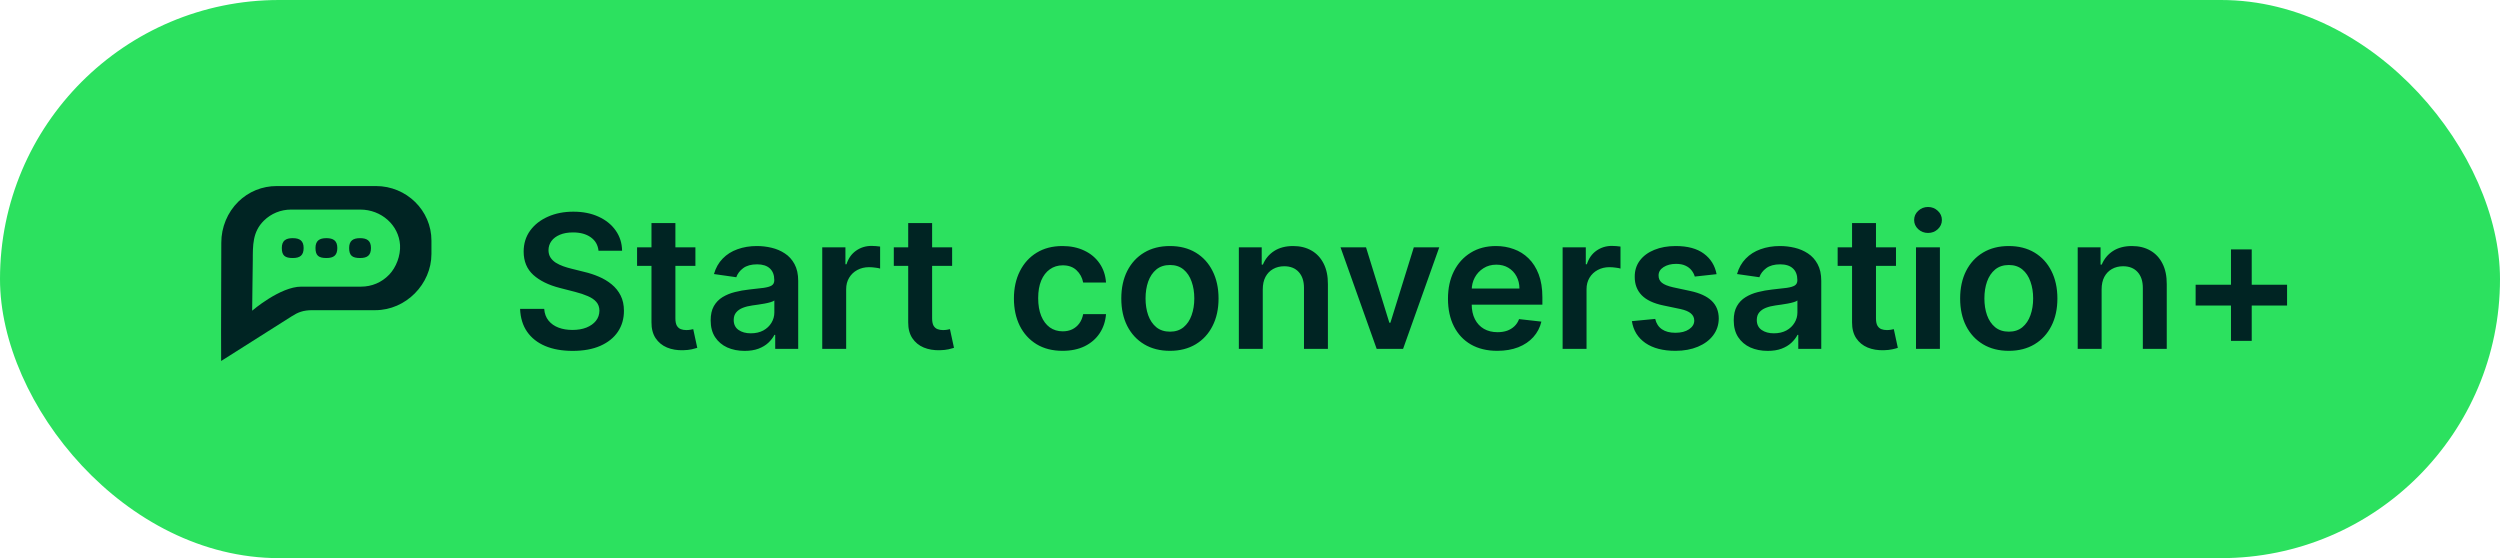 <svg width="215" height="48" viewBox="0 0 215 48" fill="none" xmlns="http://www.w3.org/2000/svg">
<rect width="215" height="48" rx="24" fill="#2CE15F"/>
<path d="M24.236 21.328C24.236 20.698 24.578 20.481 25.174 20.481C25.77 20.481 26.112 20.698 26.112 21.328C26.112 21.956 25.805 22.19 25.174 22.19C24.508 22.19 24.236 21.979 24.236 21.328Z" fill="#002423"/>
<path d="M27.132 21.328C27.132 20.698 27.474 20.481 28.07 20.481C28.666 20.481 29.009 20.698 29.009 21.328C29.009 21.956 28.701 22.19 28.07 22.19C27.404 22.19 27.132 21.979 27.132 21.328Z" fill="#002423"/>
<path d="M30.026 21.328C30.026 20.698 30.368 20.481 30.964 20.481C31.56 20.481 31.903 20.698 31.903 21.328C31.903 21.956 31.595 22.19 30.964 22.19C30.299 22.19 30.026 21.979 30.026 21.328Z" fill="#002423"/>
<path d="M32.333 16H23.803C22.55 16 21.374 16.478 20.49 17.35C19.561 18.265 19.03 19.548 19.032 20.872C19.032 24.205 19 27.741 19.018 31.019V31.044L25.109 27.188C25.619 26.863 26.068 26.675 26.864 26.675H32.28C34.913 26.675 37.104 24.425 37.104 21.84V20.689C37.104 18.102 34.962 16 32.331 16H32.333ZM33.453 23.636C32.824 24.29 31.972 24.651 31.055 24.651H25.907C24.089 24.651 21.686 26.719 21.686 26.719C21.686 25.324 21.735 23.784 21.74 22.389C21.744 21.112 21.71 19.944 22.694 18.976C23.318 18.363 24.147 18.024 25.03 18.024H30.985C32.799 18.024 34.298 19.363 34.403 21.069C34.456 21.975 34.086 22.984 33.455 23.638L33.453 23.636Z" fill="#002423"/>
<path d="M51.472 21.562C51.419 21.066 51.195 20.68 50.801 20.403C50.411 20.127 49.903 19.989 49.278 19.989C48.839 19.989 48.462 20.055 48.148 20.188C47.833 20.32 47.593 20.5 47.426 20.727C47.26 20.954 47.174 21.214 47.17 21.506C47.17 21.748 47.225 21.958 47.335 22.136C47.449 22.314 47.602 22.466 47.795 22.591C47.989 22.712 48.203 22.814 48.438 22.898C48.672 22.981 48.909 23.051 49.148 23.108L50.239 23.381C50.678 23.483 51.1 23.621 51.506 23.796C51.915 23.97 52.28 24.189 52.602 24.454C52.928 24.72 53.186 25.04 53.375 25.415C53.564 25.79 53.659 26.229 53.659 26.733C53.659 27.415 53.485 28.015 53.136 28.534C52.788 29.049 52.284 29.453 51.625 29.744C50.97 30.032 50.176 30.176 49.244 30.176C48.339 30.176 47.553 30.036 46.886 29.756C46.224 29.475 45.705 29.066 45.33 28.528C44.958 27.991 44.758 27.335 44.727 26.562H46.801C46.831 26.968 46.956 27.305 47.176 27.574C47.396 27.843 47.682 28.044 48.034 28.176C48.39 28.309 48.788 28.375 49.227 28.375C49.686 28.375 50.087 28.307 50.432 28.171C50.78 28.03 51.053 27.837 51.25 27.591C51.447 27.341 51.547 27.049 51.551 26.716C51.547 26.413 51.458 26.163 51.284 25.966C51.11 25.765 50.865 25.599 50.551 25.466C50.24 25.329 49.877 25.208 49.46 25.102L48.136 24.761C47.178 24.515 46.42 24.142 45.864 23.642C45.311 23.138 45.034 22.47 45.034 21.636C45.034 20.951 45.22 20.35 45.591 19.835C45.966 19.32 46.475 18.921 47.119 18.636C47.763 18.349 48.492 18.204 49.307 18.204C50.133 18.204 50.856 18.349 51.477 18.636C52.102 18.921 52.593 19.316 52.949 19.824C53.305 20.328 53.489 20.907 53.5 21.562H51.472ZM59.805 21.273V22.864H54.788V21.273H59.805ZM56.027 19.182H58.084V27.375C58.084 27.651 58.126 27.864 58.209 28.011C58.296 28.155 58.41 28.254 58.55 28.307C58.69 28.36 58.845 28.386 59.016 28.386C59.144 28.386 59.262 28.377 59.368 28.358C59.478 28.339 59.561 28.322 59.618 28.307L59.965 29.915C59.855 29.953 59.697 29.994 59.493 30.04C59.292 30.085 59.046 30.112 58.754 30.119C58.239 30.134 57.775 30.057 57.362 29.886C56.949 29.712 56.622 29.443 56.379 29.079C56.141 28.716 56.023 28.261 56.027 27.716V19.182ZM64.037 30.176C63.484 30.176 62.986 30.078 62.543 29.881C62.103 29.68 61.755 29.384 61.497 28.994C61.243 28.604 61.117 28.123 61.117 27.551C61.117 27.059 61.207 26.651 61.389 26.329C61.571 26.008 61.819 25.75 62.133 25.557C62.448 25.364 62.802 25.218 63.196 25.119C63.594 25.017 64.005 24.943 64.429 24.898C64.94 24.845 65.355 24.797 65.673 24.756C65.992 24.71 66.222 24.642 66.367 24.551C66.514 24.456 66.588 24.311 66.588 24.114V24.079C66.588 23.651 66.461 23.32 66.207 23.085C65.954 22.85 65.588 22.733 65.111 22.733C64.607 22.733 64.207 22.843 63.912 23.062C63.62 23.282 63.423 23.542 63.321 23.841L61.401 23.568C61.552 23.038 61.802 22.595 62.151 22.239C62.499 21.879 62.925 21.61 63.429 21.432C63.933 21.25 64.49 21.159 65.099 21.159C65.52 21.159 65.938 21.208 66.355 21.307C66.772 21.405 67.153 21.568 67.497 21.796C67.842 22.019 68.118 22.324 68.327 22.71C68.539 23.097 68.645 23.579 68.645 24.159V30H66.668V28.801H66.599C66.474 29.044 66.298 29.271 66.071 29.483C65.847 29.691 65.565 29.86 65.224 29.989C64.887 30.114 64.492 30.176 64.037 30.176ZM64.571 28.665C64.984 28.665 65.342 28.583 65.645 28.421C65.948 28.254 66.181 28.034 66.344 27.761C66.51 27.489 66.594 27.191 66.594 26.869V25.841C66.529 25.894 66.419 25.943 66.264 25.989C66.113 26.034 65.942 26.074 65.753 26.108C65.563 26.142 65.376 26.172 65.19 26.199C65.005 26.225 64.844 26.248 64.707 26.267C64.401 26.309 64.126 26.377 63.883 26.472C63.641 26.566 63.45 26.699 63.31 26.869C63.169 27.036 63.099 27.252 63.099 27.517C63.099 27.896 63.238 28.182 63.514 28.375C63.791 28.568 64.143 28.665 64.571 28.665ZM70.713 30V21.273H72.707V22.727H72.798C72.957 22.224 73.23 21.835 73.617 21.562C74.007 21.286 74.452 21.148 74.952 21.148C75.065 21.148 75.192 21.153 75.332 21.165C75.476 21.172 75.596 21.186 75.69 21.204V23.097C75.603 23.066 75.465 23.04 75.276 23.017C75.09 22.991 74.91 22.977 74.736 22.977C74.361 22.977 74.024 23.059 73.724 23.222C73.429 23.381 73.196 23.602 73.026 23.886C72.855 24.171 72.77 24.498 72.77 24.869V30H70.713ZM81.883 21.273V22.864H76.867V21.273H81.883ZM78.105 19.182H80.162V27.375C80.162 27.651 80.204 27.864 80.287 28.011C80.374 28.155 80.488 28.254 80.628 28.307C80.768 28.36 80.923 28.386 81.094 28.386C81.222 28.386 81.34 28.377 81.446 28.358C81.556 28.339 81.639 28.322 81.696 28.307L82.043 29.915C81.933 29.953 81.776 29.994 81.571 30.04C81.37 30.085 81.124 30.112 80.832 30.119C80.317 30.134 79.853 30.057 79.44 29.886C79.028 29.712 78.7 29.443 78.457 29.079C78.219 28.716 78.101 28.261 78.105 27.716V19.182ZM91.379 30.171C90.508 30.171 89.76 29.979 89.135 29.597C88.514 29.214 88.035 28.686 87.697 28.011C87.364 27.333 87.197 26.553 87.197 25.671C87.197 24.784 87.368 24.002 87.709 23.324C88.05 22.642 88.531 22.112 89.152 21.733C89.777 21.35 90.516 21.159 91.368 21.159C92.076 21.159 92.703 21.29 93.249 21.551C93.798 21.809 94.235 22.174 94.561 22.648C94.887 23.117 95.072 23.667 95.118 24.296H93.152C93.072 23.875 92.883 23.525 92.584 23.244C92.288 22.96 91.892 22.818 91.396 22.818C90.976 22.818 90.606 22.932 90.288 23.159C89.97 23.383 89.722 23.704 89.544 24.125C89.37 24.546 89.283 25.049 89.283 25.636C89.283 26.231 89.37 26.742 89.544 27.171C89.718 27.595 89.963 27.922 90.277 28.153C90.595 28.381 90.968 28.494 91.396 28.494C91.699 28.494 91.97 28.438 92.209 28.324C92.451 28.206 92.654 28.038 92.817 27.818C92.98 27.599 93.091 27.331 93.152 27.017H95.118C95.069 27.634 94.887 28.182 94.572 28.659C94.258 29.133 93.83 29.504 93.288 29.773C92.747 30.038 92.11 30.171 91.379 30.171ZM100.614 30.171C99.761 30.171 99.023 29.983 98.398 29.608C97.773 29.233 97.288 28.708 96.943 28.034C96.602 27.36 96.432 26.572 96.432 25.671C96.432 24.769 96.602 23.979 96.943 23.301C97.288 22.623 97.773 22.097 98.398 21.722C99.023 21.347 99.761 21.159 100.614 21.159C101.466 21.159 102.205 21.347 102.83 21.722C103.455 22.097 103.938 22.623 104.278 23.301C104.623 23.979 104.795 24.769 104.795 25.671C104.795 26.572 104.623 27.36 104.278 28.034C103.938 28.708 103.455 29.233 102.83 29.608C102.205 29.983 101.466 30.171 100.614 30.171ZM100.625 28.523C101.087 28.523 101.473 28.396 101.784 28.142C102.095 27.884 102.326 27.54 102.477 27.108C102.633 26.676 102.71 26.195 102.71 25.665C102.71 25.131 102.633 24.648 102.477 24.216C102.326 23.78 102.095 23.434 101.784 23.176C101.473 22.919 101.087 22.79 100.625 22.79C100.152 22.79 99.758 22.919 99.443 23.176C99.133 23.434 98.9 23.78 98.744 24.216C98.593 24.648 98.517 25.131 98.517 25.665C98.517 26.195 98.593 26.676 98.744 27.108C98.9 27.54 99.133 27.884 99.443 28.142C99.758 28.396 100.152 28.523 100.625 28.523ZM108.598 24.886V30H106.541V21.273H108.507V22.756H108.609C108.81 22.267 109.13 21.879 109.57 21.591C110.013 21.303 110.56 21.159 111.212 21.159C111.814 21.159 112.339 21.288 112.786 21.546C113.236 21.803 113.585 22.176 113.831 22.665C114.081 23.153 114.204 23.746 114.2 24.443V30H112.143V24.761C112.143 24.178 111.992 23.722 111.689 23.392C111.39 23.062 110.975 22.898 110.445 22.898C110.085 22.898 109.765 22.977 109.484 23.136C109.208 23.292 108.99 23.517 108.831 23.812C108.676 24.108 108.598 24.466 108.598 24.886ZM123.774 21.273L120.666 30H118.393L115.286 21.273H117.479L119.484 27.756H119.575L121.587 21.273H123.774ZM128.764 30.171C127.889 30.171 127.134 29.989 126.497 29.625C125.865 29.258 125.378 28.739 125.037 28.068C124.696 27.394 124.526 26.6 124.526 25.688C124.526 24.79 124.696 24.002 125.037 23.324C125.382 22.642 125.863 22.112 126.48 21.733C127.098 21.35 127.823 21.159 128.656 21.159C129.194 21.159 129.702 21.246 130.179 21.421C130.66 21.591 131.084 21.856 131.452 22.216C131.823 22.576 132.115 23.034 132.327 23.591C132.539 24.144 132.645 24.803 132.645 25.568V26.199H125.491V24.812H130.673C130.67 24.419 130.584 24.068 130.418 23.761C130.251 23.451 130.018 23.206 129.719 23.028C129.423 22.85 129.079 22.761 128.685 22.761C128.264 22.761 127.895 22.864 127.577 23.068C127.259 23.269 127.01 23.534 126.832 23.864C126.658 24.189 126.569 24.547 126.565 24.938V26.148C126.565 26.655 126.658 27.091 126.844 27.454C127.029 27.814 127.289 28.091 127.622 28.284C127.955 28.474 128.346 28.568 128.793 28.568C129.092 28.568 129.363 28.526 129.605 28.443C129.848 28.356 130.058 28.229 130.236 28.062C130.414 27.896 130.548 27.689 130.639 27.443L132.56 27.659C132.438 28.167 132.207 28.61 131.866 28.989C131.529 29.364 131.098 29.655 130.571 29.864C130.045 30.068 129.442 30.171 128.764 30.171ZM134.385 30V21.273H136.379V22.727H136.47C136.629 22.224 136.902 21.835 137.288 21.562C137.679 21.286 138.124 21.148 138.624 21.148C138.737 21.148 138.864 21.153 139.004 21.165C139.148 21.172 139.268 21.186 139.362 21.204V23.097C139.275 23.066 139.137 23.04 138.947 23.017C138.762 22.991 138.582 22.977 138.408 22.977C138.033 22.977 137.696 23.059 137.396 23.222C137.101 23.381 136.868 23.602 136.697 23.886C136.527 24.171 136.442 24.498 136.442 24.869V30H134.385ZM147.626 23.579L145.751 23.784C145.698 23.595 145.606 23.417 145.473 23.25C145.344 23.083 145.17 22.949 144.95 22.847C144.731 22.744 144.462 22.693 144.143 22.693C143.715 22.693 143.356 22.786 143.064 22.972C142.776 23.157 142.634 23.398 142.638 23.693C142.634 23.947 142.727 24.153 142.916 24.312C143.109 24.472 143.428 24.602 143.871 24.704L145.359 25.023C146.185 25.201 146.799 25.483 147.2 25.869C147.606 26.256 147.81 26.761 147.814 27.386C147.81 27.936 147.649 28.421 147.331 28.841C147.017 29.258 146.579 29.583 146.018 29.818C145.458 30.053 144.814 30.171 144.087 30.171C143.018 30.171 142.159 29.947 141.507 29.5C140.856 29.049 140.467 28.422 140.342 27.619L142.348 27.426C142.439 27.82 142.632 28.117 142.928 28.318C143.223 28.519 143.607 28.619 144.081 28.619C144.57 28.619 144.962 28.519 145.257 28.318C145.556 28.117 145.706 27.869 145.706 27.574C145.706 27.324 145.609 27.117 145.416 26.954C145.227 26.792 144.931 26.667 144.53 26.579L143.041 26.267C142.204 26.093 141.585 25.799 141.183 25.386C140.782 24.97 140.583 24.443 140.587 23.807C140.583 23.269 140.729 22.803 141.024 22.409C141.323 22.011 141.738 21.704 142.268 21.489C142.803 21.269 143.418 21.159 144.115 21.159C145.138 21.159 145.943 21.377 146.53 21.812C147.121 22.248 147.486 22.837 147.626 23.579ZM152.021 30.176C151.468 30.176 150.97 30.078 150.527 29.881C150.088 29.68 149.739 29.384 149.482 28.994C149.228 28.604 149.101 28.123 149.101 27.551C149.101 27.059 149.192 26.651 149.374 26.329C149.555 26.008 149.804 25.75 150.118 25.557C150.432 25.364 150.786 25.218 151.18 25.119C151.578 25.017 151.989 24.943 152.413 24.898C152.925 24.845 153.339 24.797 153.658 24.756C153.976 24.71 154.207 24.642 154.351 24.551C154.499 24.456 154.572 24.311 154.572 24.114V24.079C154.572 23.651 154.446 23.32 154.192 23.085C153.938 22.85 153.572 22.733 153.095 22.733C152.591 22.733 152.192 22.843 151.896 23.062C151.605 23.282 151.408 23.542 151.305 23.841L149.385 23.568C149.536 23.038 149.786 22.595 150.135 22.239C150.483 21.879 150.91 21.61 151.413 21.432C151.917 21.25 152.474 21.159 153.084 21.159C153.504 21.159 153.923 21.208 154.339 21.307C154.756 21.405 155.137 21.568 155.482 21.796C155.826 22.019 156.103 22.324 156.311 22.71C156.523 23.097 156.629 23.579 156.629 24.159V30H154.652V28.801H154.584C154.459 29.044 154.283 29.271 154.055 29.483C153.832 29.691 153.55 29.86 153.209 29.989C152.872 30.114 152.476 30.176 152.021 30.176ZM152.555 28.665C152.968 28.665 153.326 28.583 153.629 28.421C153.932 28.254 154.165 28.034 154.328 27.761C154.495 27.489 154.578 27.191 154.578 26.869V25.841C154.514 25.894 154.404 25.943 154.249 25.989C154.097 26.034 153.927 26.074 153.737 26.108C153.548 26.142 153.36 26.172 153.175 26.199C152.989 26.225 152.828 26.248 152.692 26.267C152.385 26.309 152.11 26.377 151.868 26.472C151.625 26.566 151.434 26.699 151.294 26.869C151.154 27.036 151.084 27.252 151.084 27.517C151.084 27.896 151.222 28.182 151.499 28.375C151.775 28.568 152.127 28.665 152.555 28.665ZM163.055 21.273V22.864H158.038V21.273H163.055ZM159.277 19.182H161.334V27.375C161.334 27.651 161.375 27.864 161.459 28.011C161.546 28.155 161.66 28.254 161.8 28.307C161.94 28.36 162.095 28.386 162.266 28.386C162.394 28.386 162.512 28.377 162.618 28.358C162.728 28.339 162.811 28.322 162.868 28.307L163.214 29.915C163.105 29.953 162.947 29.994 162.743 30.04C162.542 30.085 162.296 30.112 162.004 30.119C161.489 30.134 161.025 30.057 160.612 29.886C160.199 29.712 159.872 29.443 159.629 29.079C159.391 28.716 159.273 28.261 159.277 27.716V19.182ZM164.776 30V21.273H166.832V30H164.776ZM165.81 20.034C165.484 20.034 165.204 19.926 164.969 19.71C164.734 19.491 164.616 19.227 164.616 18.921C164.616 18.61 164.734 18.347 164.969 18.131C165.204 17.911 165.484 17.801 165.81 17.801C166.139 17.801 166.42 17.911 166.651 18.131C166.885 18.347 167.003 18.61 167.003 18.921C167.003 19.227 166.885 19.491 166.651 19.71C166.42 19.926 166.139 20.034 165.81 20.034ZM172.754 30.171C171.902 30.171 171.163 29.983 170.538 29.608C169.913 29.233 169.429 28.708 169.084 28.034C168.743 27.36 168.572 26.572 168.572 25.671C168.572 24.769 168.743 23.979 169.084 23.301C169.429 22.623 169.913 22.097 170.538 21.722C171.163 21.347 171.902 21.159 172.754 21.159C173.607 21.159 174.345 21.347 174.97 21.722C175.595 22.097 176.078 22.623 176.419 23.301C176.764 23.979 176.936 24.769 176.936 25.671C176.936 26.572 176.764 27.36 176.419 28.034C176.078 28.708 175.595 29.233 174.97 29.608C174.345 29.983 173.607 30.171 172.754 30.171ZM172.766 28.523C173.228 28.523 173.614 28.396 173.925 28.142C174.235 27.884 174.466 27.54 174.618 27.108C174.773 26.676 174.851 26.195 174.851 25.665C174.851 25.131 174.773 24.648 174.618 24.216C174.466 23.78 174.235 23.434 173.925 23.176C173.614 22.919 173.228 22.79 172.766 22.79C172.292 22.79 171.898 22.919 171.584 23.176C171.273 23.434 171.04 23.78 170.885 24.216C170.733 24.648 170.658 25.131 170.658 25.665C170.658 26.195 170.733 26.676 170.885 27.108C171.04 27.54 171.273 27.884 171.584 28.142C171.898 28.396 172.292 28.523 172.766 28.523ZM180.739 24.886V30H178.682V21.273H180.648V22.756H180.75C180.951 22.267 181.271 21.879 181.71 21.591C182.153 21.303 182.701 21.159 183.352 21.159C183.955 21.159 184.479 21.288 184.926 21.546C185.377 21.803 185.725 22.176 185.972 22.665C186.222 23.153 186.345 23.746 186.341 24.443V30H184.284V24.761C184.284 24.178 184.133 23.722 183.83 23.392C183.53 23.062 183.116 22.898 182.585 22.898C182.225 22.898 181.905 22.977 181.625 23.136C181.348 23.292 181.131 23.517 180.972 23.812C180.816 24.108 180.739 24.466 180.739 24.886ZM191.864 29.312V21.449H193.648V29.312H191.864ZM188.824 26.273V24.489H196.688V26.273H188.824Z" fill="#002423"/>
</svg>
